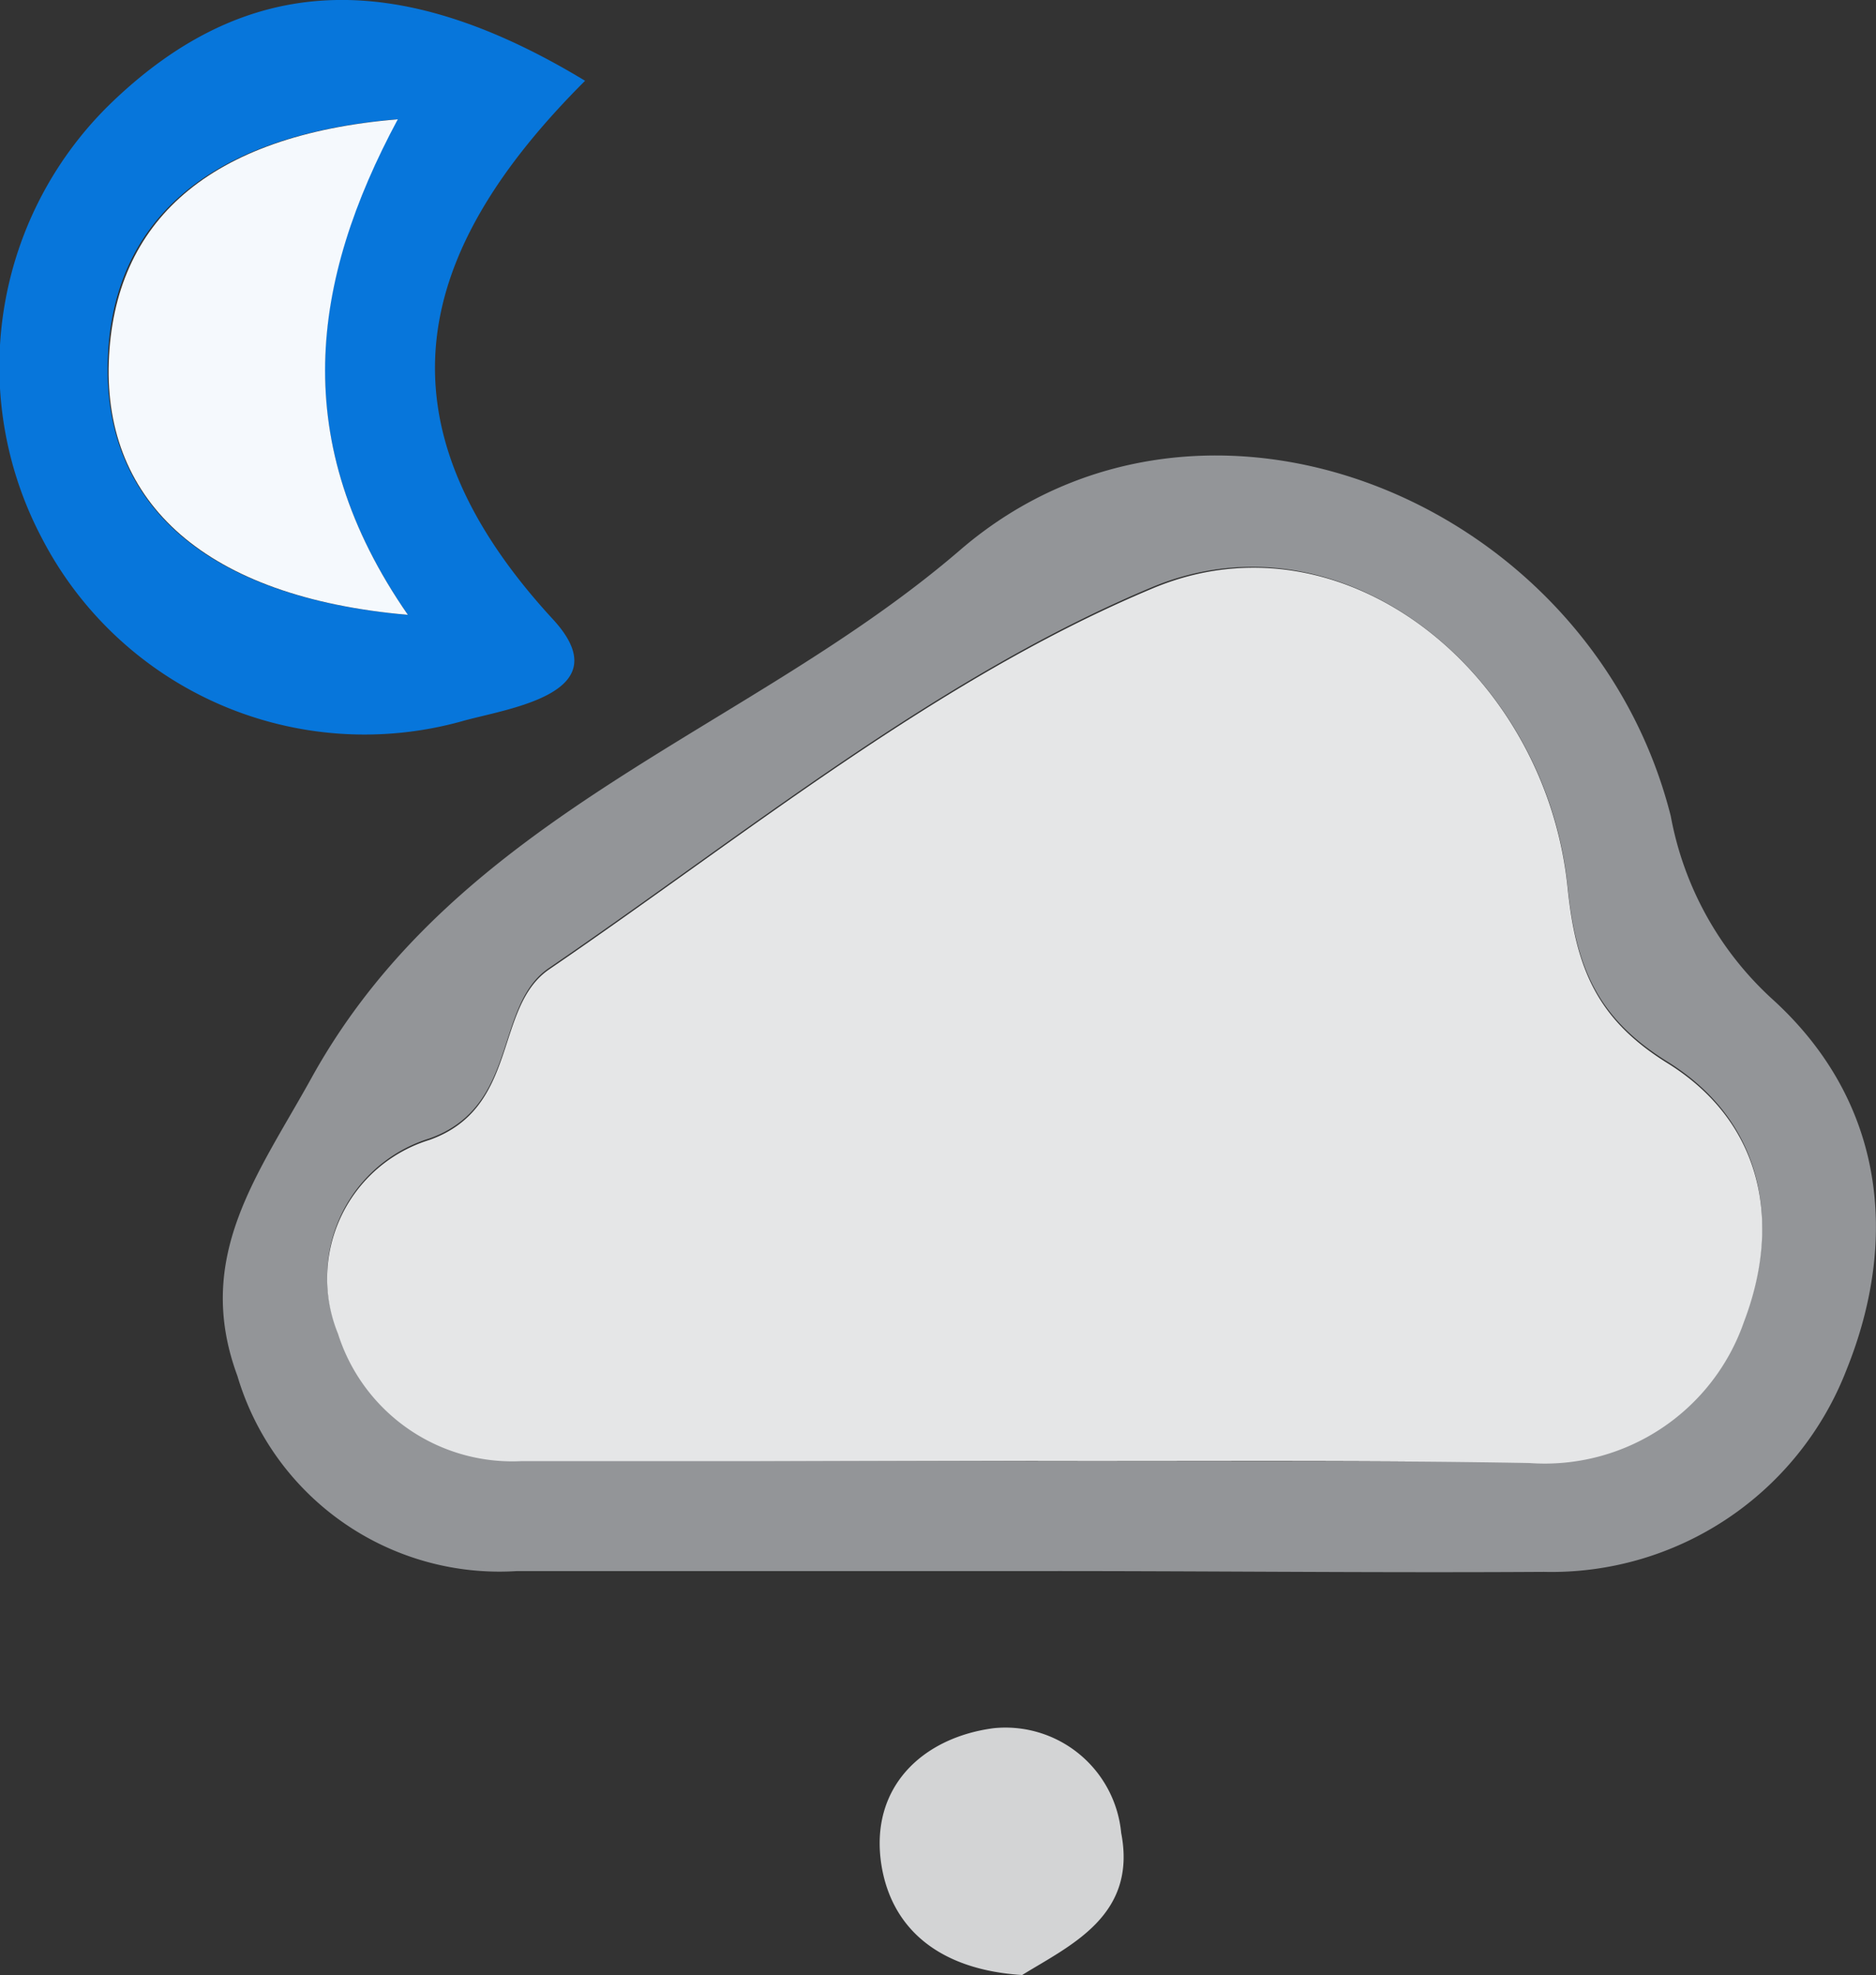 <svg id="_374" data-name="374" xmlns="http://www.w3.org/2000/svg" viewBox="0 0 50.18 52.81"><rect x="0" y="0" width="50.18" height="52.81" fill="#333333" stroke="none"/><title>374</title><path d="M-501.07,627.62h-13.24a7.31,7.31,0,0,1-7.46-5.22c-1.18-3.19.56-5.39,2-8,3.94-7.08,11.7-9.23,17.34-14.09,6.48-5.57,16.86-1.34,19,7.12a8.77,8.77,0,0,0,2.7,4.88c3,2.71,3.43,6.39,2,9.93a8.46,8.46,0,0,1-8.09,5.4C-491.58,627.67-496.33,627.61-501.07,627.62Zm.62-2.93c4.41,0,8.83,0,13.24,0a5.64,5.64,0,0,0,5.74-3.78c1-2.65.51-5.33-2.06-6.92-1.88-1.17-2.44-2.54-2.66-4.69-.58-5.69-6-10.1-11.09-8-5.79,2.42-10.88,6.59-16.15,10.19-1.49,1-.79,3.7-3.2,4.56a3.88,3.88,0,0,0-2.45,5.18,4.89,4.89,0,0,0,4.89,3.41C-509.61,624.67-505,624.68-500.45,624.69Z" transform="translate(528.12 -585.61)" style="fill:#939598"/><path d="M-512.47,587.77c-4.54,4.53-5.77,9.08-.85,14.41,1.83,2-1.29,2.38-2.46,2.72A9.72,9.72,0,0,1-527,600a9.81,9.81,0,0,1,1.91-11.69C-521.53,584.92-517.54,584.7-512.47,587.77Zm-4.74,14.28c-3.21-4.63-2.6-8.91-.3-13.25-5,.42-7.63,2.69-7.73,6.49S-522.63,601.58-517.21,602.05Z" transform="translate(528.12 -585.61)" style="fill:#0776db"/><path d="M-500.78,638.42c-2.21-.14-3.48-1.23-3.76-2.92-.34-2.09,1.09-3.43,3-3.68a3.11,3.11,0,0,1,3.41,2.8C-497.7,636.83-499.48,637.62-500.78,638.42Z" transform="translate(528.12 -585.61)" style="fill:#d3d4d5"/><path d="M-500.45,624.68c-4.58,0-9.16,0-13.74,0a4.89,4.89,0,0,1-4.89-3.41,3.88,3.88,0,0,1,2.45-5.18c2.41-.86,1.71-3.54,3.2-4.56,5.27-3.6,10.36-7.77,16.15-10.19,5.11-2.14,10.51,2.27,11.09,8,.22,2.15.78,3.52,2.66,4.69,2.57,1.59,3.07,4.27,2.06,6.92a5.64,5.64,0,0,1-5.74,3.78C-491.62,624.65-496,624.69-500.45,624.68Z" transform="translate(528.12 -585.61)" style="fill:#e5e6e7"/><path d="M-517.21,602.05c-5.42-.47-8.13-3-8-6.76s2.68-6.07,7.73-6.49C-519.81,593.14-520.42,597.42-517.21,602.05Z" transform="translate(528.12 -585.61)" style="fill:#f5f9fd"/></svg>